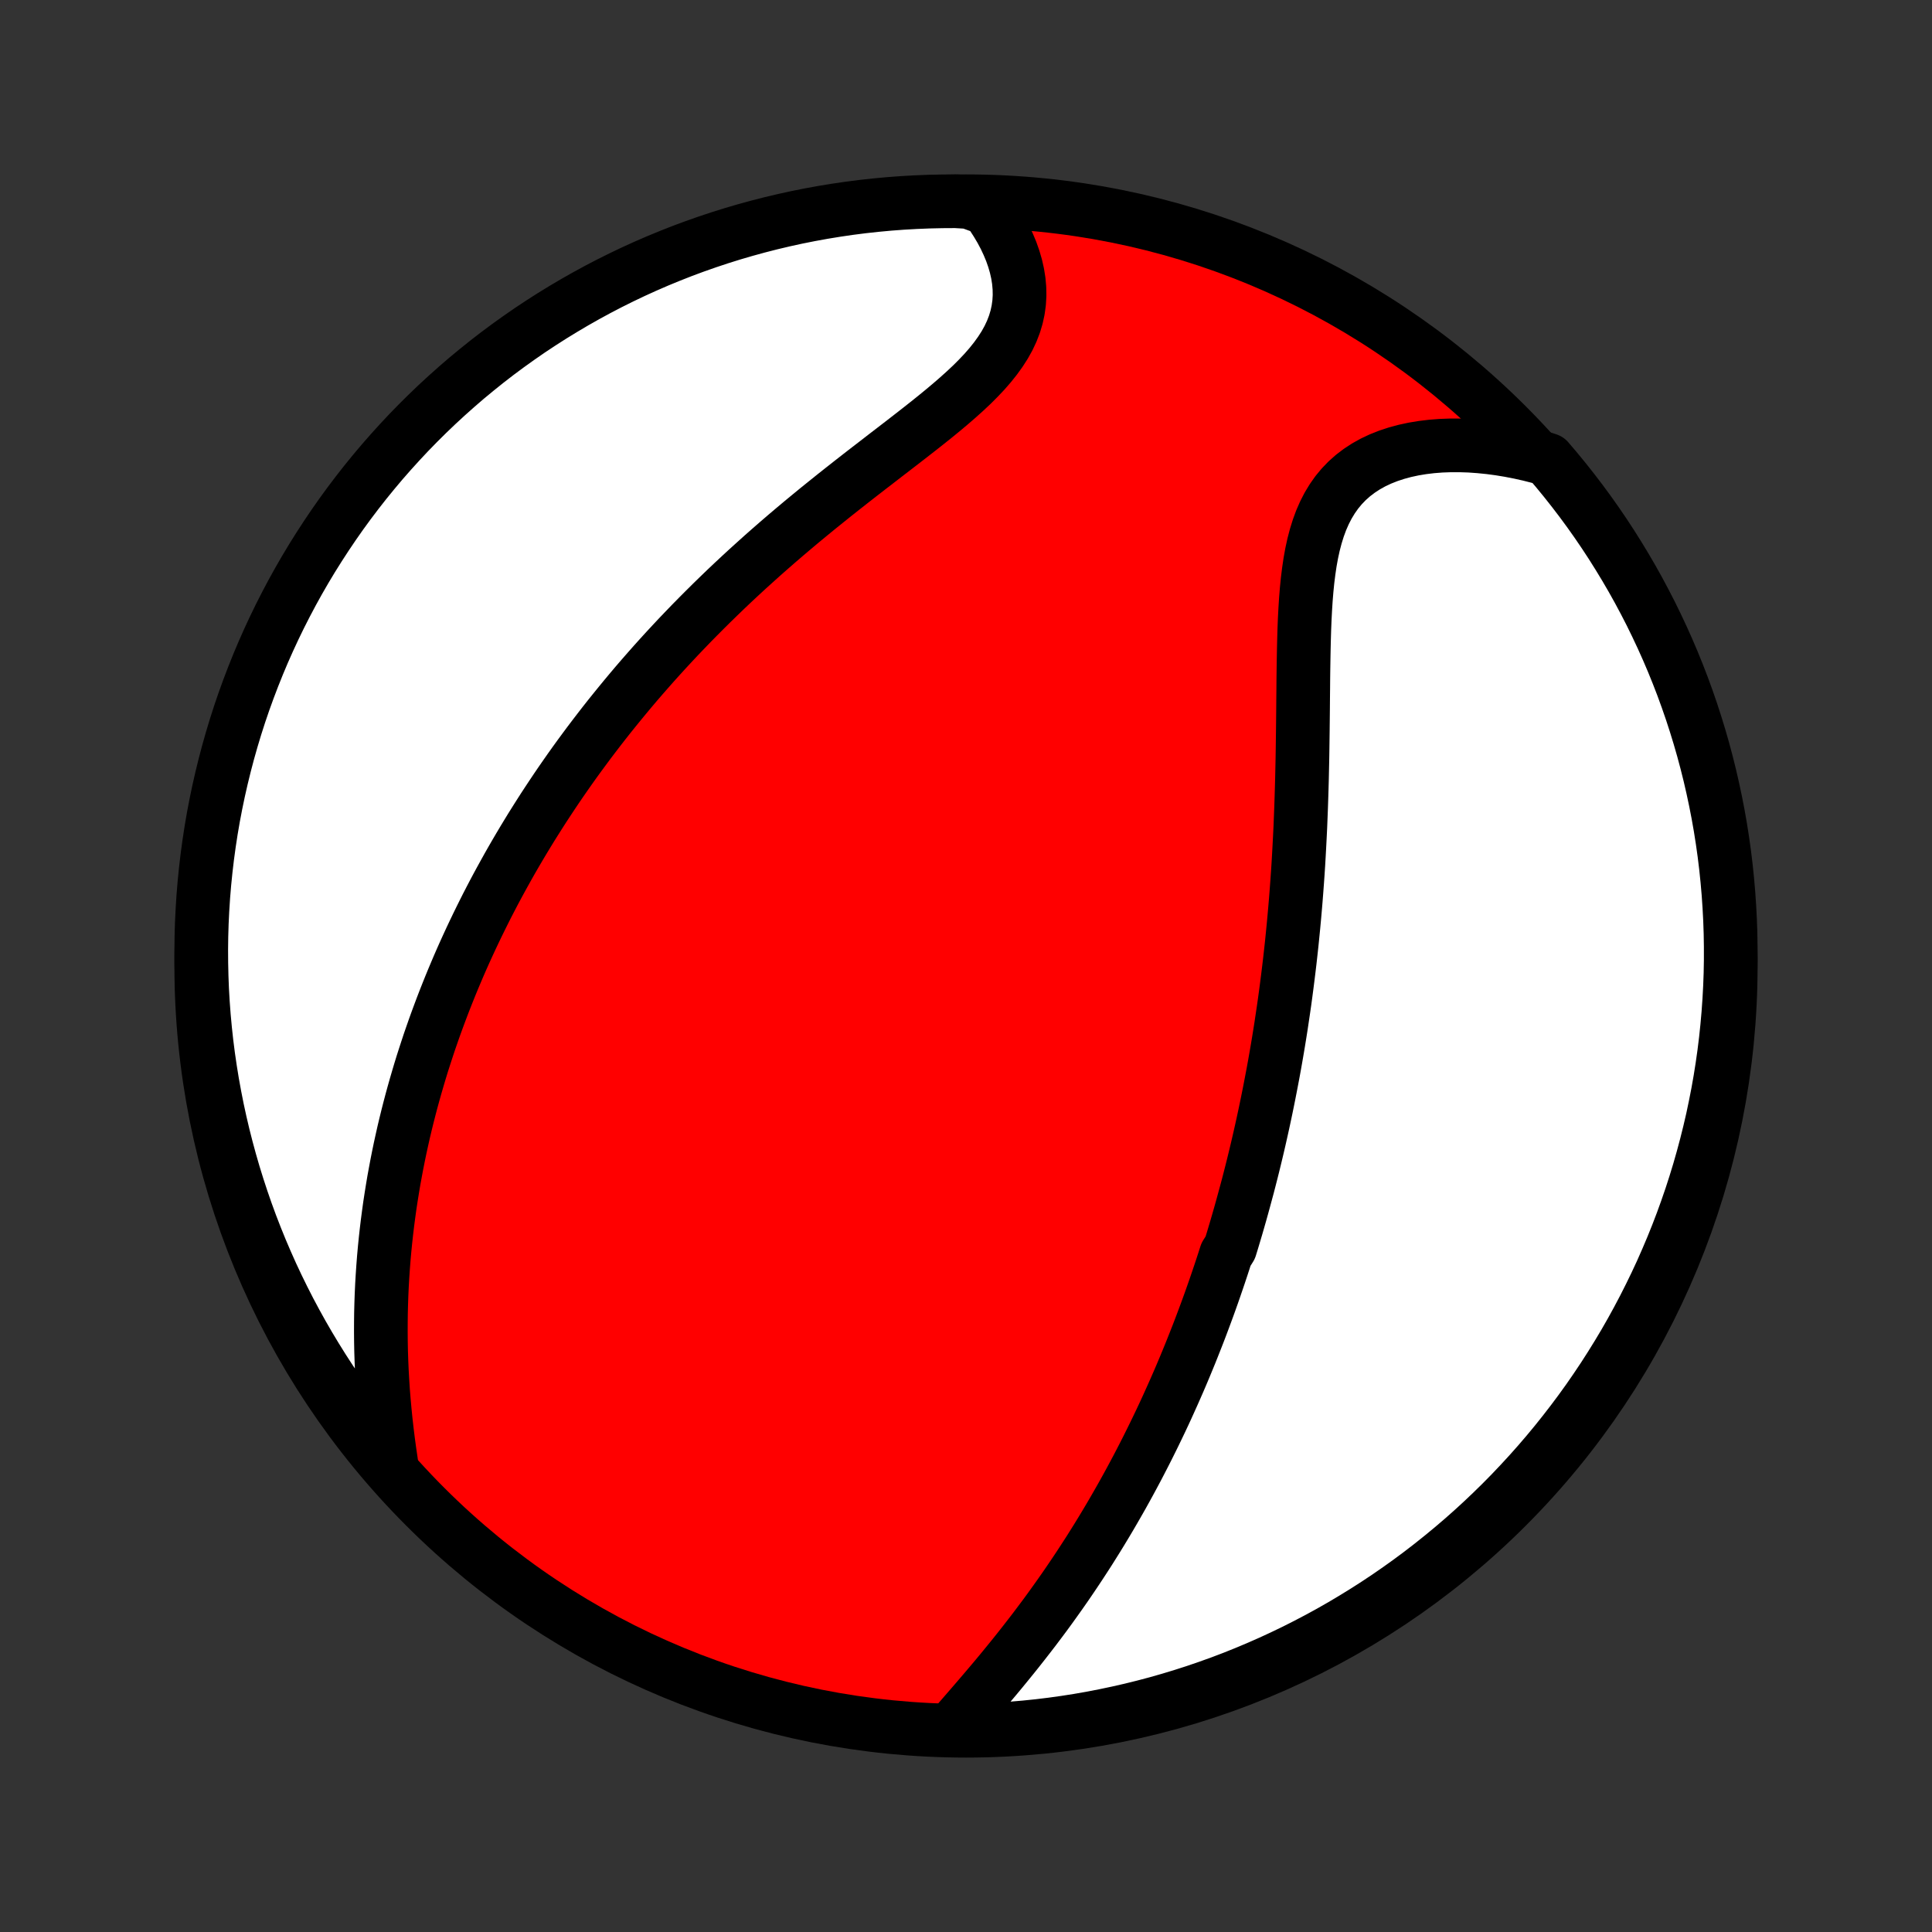 <?xml version="1.0" encoding="utf-8" standalone="no"?>
<!DOCTYPE svg PUBLIC "-//W3C//DTD SVG 1.1//EN"
  "http://www.w3.org/Graphics/SVG/1.1/DTD/svg11.dtd">
<!-- Created with matplotlib (http://matplotlib.org/) -->
<svg height="72pt" version="1.1" viewBox="0 0 72 72" width="72pt" xmlns="http://www.w3.org/2000/svg" xmlns:xlink="http://www.w3.org/1999/xlink">
 <rect x="0" y="0" width="72" height="72" fill="#333333" stroke="none"/>
 <defs>
  <style type="text/css">
*{stroke-linecap:butt;stroke-linejoin:round;}
  </style>
 </defs>
 <g id="figure_1">
  <g id="patch_1">
   <path d="
M0 72
L72 72
L72 0
L0 0
z
" style="fill:none;"/>
  </g>
  <g id="axes_1">
   <g id="PatchCollection_1">
    <defs>
     <path d="
M36 -7.5
C43.558 -7.5 50.808 -10.503 56.153 -15.848
C61.497 -21.192 64.5 -28.442 64.5 -36
C64.5 -43.558 61.497 -50.808 56.153 -56.153
C50.808 -61.497 43.558 -64.5 36 -64.5
C28.442 -64.5 21.192 -61.497 15.848 -56.153
C10.503 -50.808 7.5 -43.558 7.5 -36
C7.5 -28.442 10.503 -21.192 15.848 -15.848
C21.192 -10.503 28.442 -7.5 36 -7.5
z
" id="C0_0_a811fe30f3"/>
     <path d="
M35.6 -7.725
L35.812 -7.969
L36.026 -8.216
L36.241 -8.464
L36.456 -8.714
L36.672 -8.966
L36.887 -9.219
L37.102 -9.474
L37.315 -9.73
L37.526 -9.988
L37.736 -10.246
L37.944 -10.506
L38.149 -10.766
L38.352 -11.027
L38.553 -11.288
L38.75 -11.55
L38.946 -11.812
L39.138 -12.075
L39.327 -12.338
L39.513 -12.6
L39.697 -12.863
L39.877 -13.126
L40.054 -13.388
L40.229 -13.651
L40.4 -13.913
L40.569 -14.174
L40.734 -14.436
L40.897 -14.697
L41.056 -14.957
L41.213 -15.217
L41.367 -15.476
L41.518 -15.735
L41.667 -15.994
L41.813 -16.251
L41.956 -16.508
L42.097 -16.765
L42.235 -17.021
L42.371 -17.276
L42.504 -17.531
L42.635 -17.785
L42.764 -18.039
L42.89 -18.292
L43.014 -18.544
L43.136 -18.796
L43.256 -19.047
L43.374 -19.298
L43.49 -19.549
L43.603 -19.799
L43.715 -20.048
L43.825 -20.297
L43.934 -20.546
L44.04 -20.794
L44.145 -21.043
L44.247 -21.29
L44.349 -21.538
L44.448 -21.785
L44.546 -22.033
L44.643 -22.28
L44.738 -22.527
L44.831 -22.774
L44.923 -23.021
L45.014 -23.268
L45.103 -23.515
L45.191 -23.763
L45.277 -24.01
L45.362 -24.258
L45.446 -24.506
L45.529 -24.755
L45.61 -25.003
L45.69 -25.253
L45.847 -25.502
L45.924 -25.752
L45.999 -26.003
L46.074 -26.255
L46.147 -26.507
L46.219 -26.759
L46.29 -27.013
L46.36 -27.268
L46.429 -27.523
L46.498 -27.779
L46.565 -28.037
L46.631 -28.295
L46.696 -28.554
L46.76 -28.815
L46.823 -29.077
L46.885 -29.34
L46.946 -29.605
L47.006 -29.871
L47.065 -30.138
L47.123 -30.407
L47.18 -30.677
L47.236 -30.95
L47.291 -31.223
L47.345 -31.499
L47.398 -31.776
L47.451 -32.056
L47.502 -32.337
L47.552 -32.62
L47.601 -32.905
L47.649 -33.192
L47.696 -33.482
L47.742 -33.773
L47.786 -34.068
L47.83 -34.364
L47.873 -34.662
L47.914 -34.963
L47.954 -35.267
L47.993 -35.573
L48.031 -35.881
L48.068 -36.192
L48.103 -36.506
L48.138 -36.823
L48.17 -37.142
L48.202 -37.464
L48.232 -37.788
L48.261 -38.115
L48.289 -38.446
L48.315 -38.779
L48.34 -39.114
L48.364 -39.453
L48.386 -39.794
L48.406 -40.138
L48.425 -40.485
L48.443 -40.834
L48.46 -41.186
L48.474 -41.541
L48.488 -41.898
L48.5 -42.257
L48.511 -42.619
L48.521 -42.983
L48.529 -43.349
L48.537 -43.717
L48.543 -44.087
L48.548 -44.458
L48.553 -44.831
L48.557 -45.205
L48.561 -45.58
L48.564 -45.956
L48.568 -46.331
L48.571 -46.707
L48.576 -47.083
L48.582 -47.458
L48.589 -47.831
L48.598 -48.203
L48.609 -48.573
L48.624 -48.941
L48.643 -49.304
L48.666 -49.665
L48.695 -50.02
L48.73 -50.371
L48.773 -50.715
L48.823 -51.053
L48.883 -51.383
L48.953 -51.704
L49.035 -52.017
L49.129 -52.319
L49.236 -52.61
L49.358 -52.889
L49.495 -53.156
L49.648 -53.409
L49.816 -53.648
L50.002 -53.873
L50.204 -54.083
L50.422 -54.277
L50.656 -54.455
L50.905 -54.618
L51.169 -54.765
L51.447 -54.896
L51.738 -55.011
L52.041 -55.111
L52.355 -55.196
L52.679 -55.266
L53.012 -55.321
L53.353 -55.362
L53.7 -55.389
L54.053 -55.402
L54.411 -55.402
L54.774 -55.39
L55.139 -55.364
L55.508 -55.327
L55.877 -55.278
L56.248 -55.217
L56.62 -55.145
L56.992 -55.062
L57.363 -54.968
L57.689 -54.864
L58.008 -54.489
L58.321 -54.107
L58.627 -53.72
L58.926 -53.328
L59.218 -52.931
L59.503 -52.528
L59.781 -52.12
L60.051 -51.708
L60.314 -51.29
L60.57 -50.868
L60.819 -50.441
L61.059 -50.011
L61.292 -49.575
L61.518 -49.136
L61.735 -48.692
L61.945 -48.245
L62.147 -47.794
L62.341 -47.34
L62.527 -46.881
L62.705 -46.42
L62.874 -45.956
L63.036 -45.488
L63.189 -45.017
L63.334 -44.544
L63.471 -44.068
L63.599 -43.59
L63.719 -43.11
L63.83 -42.627
L63.933 -42.142
L64.028 -41.655
L64.114 -41.167
L64.191 -40.677
L64.26 -40.186
L64.32 -39.693
L64.371 -39.199
L64.414 -38.705
L64.448 -38.209
L64.474 -37.713
L64.491 -37.216
L64.499 -36.719
L64.499 -36.222
L64.49 -35.724
L64.472 -35.227
L64.445 -34.73
L64.41 -34.233
L64.366 -33.737
L64.314 -33.241
L64.253 -32.747
L64.183 -32.253
L64.105 -31.761
L64.018 -31.269
L63.922 -30.78
L63.819 -30.291
L63.706 -29.805
L63.585 -29.32
L63.456 -28.838
L63.319 -28.358
L63.173 -27.88
L63.019 -27.404
L62.856 -26.931
L62.686 -26.461
L62.507 -25.994
L62.32 -25.529
L62.125 -25.069
L61.923 -24.611
L61.712 -24.157
L61.493 -23.706
L61.267 -23.259
L61.033 -22.816
L60.792 -22.377
L60.543 -21.942
L60.286 -21.512
L60.022 -21.086
L59.751 -20.664
L59.472 -20.247
L59.187 -19.835
L58.894 -19.428
L58.594 -19.026
L58.287 -18.629
L57.974 -18.237
L57.654 -17.851
L57.327 -17.47
L56.994 -17.095
L56.654 -16.726
L56.309 -16.362
L55.957 -16.005
L55.598 -15.653
L55.234 -15.308
L54.864 -14.969
L54.489 -14.637
L54.107 -14.311
L53.72 -13.992
L53.328 -13.679
L52.931 -13.373
L52.528 -13.074
L52.12 -12.782
L51.708 -12.497
L51.29 -12.219
L50.868 -11.949
L50.441 -11.686
L50.011 -11.43
L49.575 -11.181
L49.136 -10.941
L48.692 -10.708
L48.245 -10.482
L47.794 -10.265
L47.34 -10.055
L46.881 -9.853
L46.42 -9.659
L45.956 -9.473
L45.488 -9.295
L45.017 -9.126
L44.544 -8.964
L44.068 -8.811
L43.59 -8.666
L43.11 -8.529
L42.627 -8.401
L42.142 -8.281
L41.655 -8.17
L41.167 -8.067
L40.677 -7.972
L40.186 -7.886
L39.693 -7.809
L39.199 -7.74
L38.705 -7.68
L38.209 -7.629
L37.713 -7.586
L37.216 -7.552
L36.719 -7.526
L36.222 -7.509
z
" id="C0_1_b0c5066554"/>
     <path d="
M14.576 -17.517
L14.52 -17.898
L14.468 -18.279
L14.421 -18.658
L14.378 -19.037
L14.34 -19.414
L14.306 -19.789
L14.276 -20.162
L14.252 -20.534
L14.231 -20.903
L14.215 -21.27
L14.203 -21.634
L14.196 -21.995
L14.193 -22.354
L14.194 -22.71
L14.198 -23.064
L14.207 -23.414
L14.219 -23.761
L14.235 -24.106
L14.255 -24.447
L14.278 -24.786
L14.304 -25.121
L14.334 -25.454
L14.367 -25.783
L14.403 -26.11
L14.442 -26.433
L14.484 -26.754
L14.528 -27.072
L14.576 -27.386
L14.626 -27.698
L14.678 -28.008
L14.734 -28.314
L14.791 -28.618
L14.851 -28.919
L14.913 -29.218
L14.978 -29.514
L15.044 -29.808
L15.113 -30.099
L15.184 -30.388
L15.257 -30.674
L15.332 -30.959
L15.409 -31.241
L15.488 -31.521
L15.569 -31.799
L15.651 -32.075
L15.735 -32.349
L15.822 -32.621
L15.91 -32.891
L15.999 -33.16
L16.091 -33.426
L16.184 -33.692
L16.279 -33.955
L16.376 -34.217
L16.474 -34.478
L16.574 -34.737
L16.676 -34.995
L16.779 -35.252
L16.884 -35.507
L16.991 -35.761
L17.099 -36.015
L17.209 -36.267
L17.321 -36.518
L17.435 -36.768
L17.55 -37.017
L17.667 -37.265
L17.786 -37.513
L17.907 -37.76
L18.029 -38.006
L18.153 -38.252
L18.279 -38.496
L18.407 -38.741
L18.537 -38.985
L18.669 -39.228
L18.803 -39.471
L18.938 -39.714
L19.076 -39.957
L19.216 -40.199
L19.358 -40.441
L19.502 -40.683
L19.648 -40.924
L19.796 -41.166
L19.947 -41.407
L20.1 -41.649
L20.255 -41.891
L20.413 -42.132
L20.573 -42.374
L20.735 -42.616
L20.9 -42.858
L21.068 -43.1
L21.238 -43.343
L21.411 -43.586
L21.587 -43.829
L21.766 -44.072
L21.947 -44.316
L22.132 -44.56
L22.319 -44.804
L22.509 -45.049
L22.703 -45.295
L22.9 -45.54
L23.1 -45.786
L23.303 -46.033
L23.509 -46.28
L23.719 -46.528
L23.933 -46.776
L24.15 -47.024
L24.37 -47.273
L24.594 -47.522
L24.822 -47.772
L25.054 -48.022
L25.289 -48.273
L25.528 -48.523
L25.771 -48.775
L26.018 -49.026
L26.269 -49.278
L26.523 -49.53
L26.782 -49.782
L27.044 -50.035
L27.311 -50.288
L27.581 -50.54
L27.855 -50.793
L28.134 -51.045
L28.415 -51.298
L28.701 -51.55
L28.99 -51.802
L29.283 -52.054
L29.579 -52.305
L29.878 -52.556
L30.181 -52.806
L30.486 -53.056
L30.794 -53.304
L31.104 -53.553
L31.416 -53.8
L31.73 -54.047
L32.045 -54.293
L32.361 -54.538
L32.677 -54.781
L32.992 -55.025
L33.307 -55.267
L33.62 -55.508
L33.931 -55.749
L34.239 -55.989
L34.542 -56.228
L34.841 -56.467
L35.133 -56.706
L35.418 -56.945
L35.694 -57.184
L35.961 -57.424
L36.217 -57.664
L36.459 -57.906
L36.689 -58.149
L36.903 -58.395
L37.1 -58.642
L37.28 -58.892
L37.442 -59.144
L37.584 -59.399
L37.705 -59.657
L37.806 -59.918
L37.885 -60.182
L37.943 -60.448
L37.98 -60.717
L37.996 -60.987
L37.991 -61.26
L37.967 -61.533
L37.923 -61.808
L37.861 -62.082
L37.781 -62.356
L37.685 -62.629
L37.572 -62.9
L37.445 -63.17
L37.303 -63.437
L37.147 -63.7
L36.979 -63.961
L36.799 -64.218
L36.111 -64.47
L35.614 -64.5
L35.117 -64.497
L34.62 -64.486
L34.123 -64.466
L33.627 -64.438
L33.132 -64.401
L32.637 -64.355
L32.144 -64.301
L31.651 -64.238
L31.161 -64.166
L30.671 -64.086
L30.183 -63.997
L29.697 -63.9
L29.213 -63.794
L28.731 -63.68
L28.251 -63.557
L27.774 -63.426
L27.299 -63.287
L26.826 -63.139
L26.357 -62.983
L25.89 -62.819
L25.427 -62.647
L24.967 -62.466
L24.51 -62.278
L24.056 -62.081
L23.607 -61.877
L23.16 -61.664
L22.718 -61.444
L22.28 -61.216
L21.846 -60.98
L21.417 -60.737
L20.992 -60.486
L20.571 -60.228
L20.155 -59.962
L19.744 -59.69
L19.338 -59.409
L18.937 -59.122
L18.541 -58.828
L18.151 -58.527
L17.766 -58.218
L17.386 -57.904
L17.013 -57.582
L16.645 -57.254
L16.282 -56.919
L15.926 -56.578
L15.576 -56.231
L15.232 -55.878
L14.895 -55.518
L14.564 -55.153
L14.239 -54.782
L13.921 -54.404
L13.61 -54.022
L13.306 -53.634
L13.008 -53.24
L12.718 -52.842
L12.435 -52.438
L12.159 -52.029
L11.89 -51.615
L11.628 -51.197
L11.374 -50.774
L11.127 -50.346
L10.888 -49.914
L10.657 -49.478
L10.433 -49.038
L10.217 -48.593
L10.009 -48.145
L9.809 -47.694
L9.617 -47.238
L9.433 -46.779
L9.257 -46.317
L9.089 -45.852
L8.929 -45.384
L8.778 -44.913
L8.635 -44.439
L8.5 -43.962
L8.374 -43.484
L8.256 -43.003
L8.146 -42.519
L8.045 -42.034
L7.952 -41.547
L7.868 -41.058
L7.793 -40.568
L7.726 -40.077
L7.668 -39.584
L7.618 -39.09
L7.577 -38.595
L7.545 -38.099
L7.521 -37.603
L7.506 -37.106
L7.5 -36.609
L7.503 -36.111
L7.514 -35.614
L7.533 -35.117
L7.562 -34.62
L7.599 -34.123
L7.645 -33.627
L7.699 -33.132
L7.762 -32.637
L7.834 -32.144
L7.914 -31.651
L8.003 -31.161
L8.1 -30.671
L8.206 -30.183
L8.32 -29.697
L8.443 -29.213
L8.574 -28.731
L8.713 -28.251
L8.861 -27.774
L9.017 -27.299
L9.181 -26.826
L9.353 -26.357
L9.534 -25.89
L9.722 -25.427
L9.919 -24.967
L10.123 -24.51
L10.336 -24.056
L10.556 -23.607
L10.784 -23.16
L11.02 -22.718
L11.263 -22.28
L11.514 -21.846
L11.772 -21.417
L12.037 -20.992
L12.31 -20.571
L12.591 -20.155
L12.878 -19.744
L13.172 -19.338
L13.473 -18.937
L13.781 -18.541
L14.096 -18.151
z
" id="C0_2_302c69f77a"/>
    </defs>
    <g clip-path="url(#p1bffca34e9)">
     <use style="fill:#ff0000;stroke:#000000;stroke-width:2.0;" x="0.0" xlink:href="#C0_0_a811fe30f3" y="72.0"/>
    </g>
    <g clip-path="url(#p1bffca34e9)">
     <use style="fill:#ffffff;stroke:#000000;stroke-width:2.0;" x="0.0" xlink:href="#C0_1_b0c5066554" y="72.0"/>
    </g>
    <g clip-path="url(#p1bffca34e9)">
     <use style="fill:#ffffff;stroke:#000000;stroke-width:2.0;" x="0.0" xlink:href="#C0_2_302c69f77a" y="72.0"/>
    </g>
   </g>
  </g>
 </g>
 <defs>
  <clipPath id="p1bffca34e9">
   <rect height="72.0" width="72.0" x="0.0" y="0.0"/>
  </clipPath>
 </defs>
</svg>
